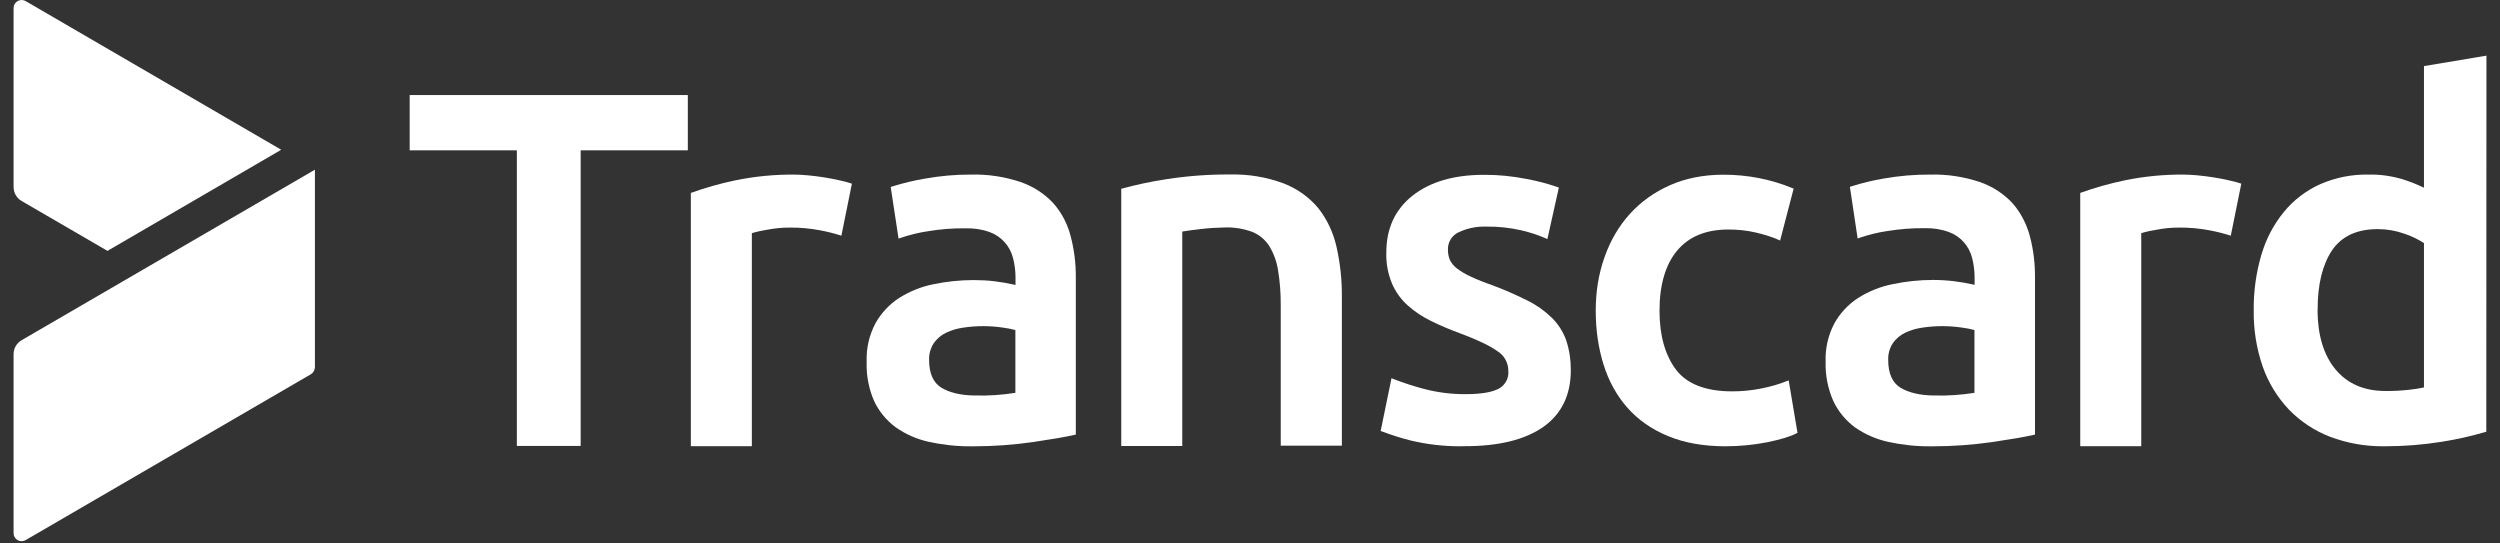 <svg width="92" height="20" viewBox="0 0 92 20" fill="none" xmlns="http://www.w3.org/2000/svg">
<rect x="0" y="0" width="92" height="20" fill="#333333" stroke="none"/>
<path d="M0.798 7.398L3.955 9.232L10.349 5.511L0.945 0.041C0.802 -0.039 0.624 0.005 0.54 0.148C0.513 0.193 0.5 0.246 0.5 0.3V6.88C0.5 7.094 0.611 7.291 0.798 7.398Z" fill="white"/>
<path d="M0.798 12.518C0.611 12.625 0.5 12.821 0.5 13.036V19.616C0.5 19.67 0.513 19.723 0.54 19.768C0.62 19.911 0.802 19.955 0.945 19.875L11.434 13.776C11.527 13.723 11.585 13.624 11.589 13.517V6.245L0.798 12.518Z" fill="white"/>
<path d="M48.514 7.661C48.176 7.255 47.736 6.943 47.242 6.751C46.606 6.514 45.93 6.403 45.255 6.421C44.485 6.416 43.712 6.474 42.951 6.59C42.382 6.675 41.818 6.795 41.262 6.947V16.414H43.507V8.522C43.658 8.495 43.885 8.464 44.196 8.428C44.49 8.393 44.788 8.375 45.09 8.37C45.423 8.361 45.753 8.415 46.064 8.526C46.322 8.625 46.54 8.803 46.695 9.031C46.864 9.303 46.98 9.611 47.029 9.927C47.104 10.369 47.135 10.815 47.131 11.266V16.401H49.381V10.909C49.385 10.298 49.319 9.686 49.185 9.089C49.07 8.571 48.843 8.08 48.514 7.661Z" fill="white"/>
<path d="M15.076 5.532H19.02V16.41H21.368V5.532H25.312V3.498H15.076V5.532Z" fill="white"/>
<path d="M81.457 6.527C81.257 6.496 81.057 6.469 80.861 6.452C80.666 6.434 80.492 6.425 80.346 6.425C79.616 6.42 78.891 6.492 78.18 6.639C77.629 6.755 77.086 6.907 76.553 7.099V16.419H78.798V8.58C78.989 8.522 79.185 8.482 79.385 8.45C79.647 8.401 79.91 8.375 80.177 8.375C80.559 8.37 80.941 8.406 81.319 8.477C81.582 8.526 81.84 8.593 82.093 8.673L82.48 6.759C82.369 6.719 82.222 6.679 82.035 6.639C81.844 6.594 81.657 6.559 81.457 6.527Z" fill="white"/>
<path d="M30.327 6.527C30.127 6.496 29.927 6.469 29.731 6.452C29.536 6.434 29.362 6.425 29.216 6.425C28.486 6.42 27.762 6.492 27.05 6.639C26.499 6.755 25.956 6.907 25.423 7.099V16.419H27.668V8.58C27.86 8.522 28.055 8.482 28.255 8.45C28.517 8.401 28.78 8.375 29.047 8.375C29.429 8.37 29.811 8.406 30.189 8.477C30.452 8.526 30.71 8.593 30.963 8.673L31.35 6.759C31.239 6.719 31.092 6.679 30.905 6.639C30.714 6.594 30.523 6.559 30.327 6.527Z" fill="white"/>
<path d="M38.758 7.474C38.429 7.121 38.011 6.854 37.557 6.698C36.966 6.501 36.348 6.408 35.73 6.425C35.165 6.421 34.596 6.474 34.04 6.573C33.636 6.64 33.231 6.738 32.831 6.863L32.778 6.88L33.067 8.781L33.142 8.754C33.471 8.643 33.814 8.558 34.151 8.509C34.601 8.433 35.063 8.397 35.521 8.402C35.828 8.393 36.13 8.437 36.419 8.54C36.85 8.696 37.171 9.058 37.282 9.504C37.34 9.731 37.371 9.972 37.371 10.209V10.485C37.117 10.427 36.859 10.383 36.602 10.351C36.348 10.32 36.095 10.307 35.841 10.307C35.832 10.307 35.828 10.307 35.819 10.307C35.325 10.307 34.832 10.36 34.352 10.459C33.903 10.548 33.476 10.722 33.084 10.967C32.724 11.204 32.422 11.525 32.213 11.904C31.986 12.337 31.875 12.819 31.893 13.305C31.875 13.8 31.968 14.3 32.168 14.759C32.346 15.139 32.622 15.473 32.96 15.723C33.329 15.982 33.734 16.16 34.174 16.258C34.685 16.37 35.205 16.428 35.726 16.424C35.766 16.424 35.801 16.424 35.841 16.424C36.566 16.424 37.3 16.37 38.02 16.267C38.709 16.165 39.207 16.08 39.536 16.004L39.59 15.991V10.222C39.594 9.705 39.532 9.187 39.398 8.683C39.283 8.237 39.065 7.817 38.758 7.474ZM37.366 12.145V14.456C36.886 14.532 36.397 14.568 35.912 14.554H35.846C35.343 14.545 34.943 14.447 34.645 14.269C34.347 14.086 34.191 13.742 34.191 13.251C34.183 13.033 34.24 12.819 34.361 12.631C34.476 12.466 34.632 12.332 34.81 12.248C35.014 12.149 35.228 12.087 35.454 12.056C35.934 11.984 36.424 11.984 36.908 12.056C37.055 12.074 37.211 12.105 37.366 12.145Z" fill="white"/>
<path d="M74.057 7.474C73.728 7.121 73.31 6.854 72.856 6.698C72.265 6.501 71.647 6.408 71.029 6.425C70.464 6.421 69.895 6.47 69.335 6.568C68.93 6.635 68.525 6.733 68.13 6.858L68.076 6.876L68.361 8.777L68.436 8.75C68.765 8.638 69.103 8.553 69.446 8.504C69.895 8.429 70.357 8.393 70.815 8.397C71.122 8.388 71.424 8.433 71.713 8.536C72.145 8.692 72.465 9.053 72.576 9.499C72.634 9.727 72.665 9.968 72.665 10.204V10.481C72.412 10.423 72.154 10.378 71.896 10.347C71.638 10.316 71.384 10.302 71.135 10.302C71.131 10.302 71.131 10.302 71.126 10.302C70.629 10.302 70.126 10.356 69.641 10.459C69.192 10.548 68.765 10.722 68.374 10.967C68.014 11.204 67.712 11.525 67.503 11.904C67.276 12.337 67.165 12.819 67.183 13.305C67.169 13.8 67.263 14.304 67.467 14.759C67.645 15.139 67.921 15.473 68.258 15.723C68.628 15.982 69.037 16.16 69.472 16.258C69.979 16.37 70.504 16.428 71.024 16.424C71.064 16.424 71.1 16.424 71.14 16.424C71.865 16.424 72.598 16.37 73.319 16.267C74.008 16.165 74.506 16.08 74.835 16.004L74.888 15.991V10.222C74.893 9.705 74.83 9.183 74.697 8.683C74.577 8.237 74.359 7.817 74.057 7.474ZM72.66 12.145V14.456C72.18 14.532 71.691 14.568 71.207 14.554H71.14C70.637 14.545 70.237 14.447 69.939 14.269C69.641 14.086 69.486 13.742 69.486 13.251C69.477 13.033 69.535 12.819 69.655 12.631C69.77 12.466 69.926 12.332 70.104 12.248C70.308 12.149 70.522 12.087 70.749 12.056C71.229 11.984 71.718 11.984 72.203 12.056C72.354 12.074 72.509 12.105 72.66 12.145Z" fill="white"/>
<path d="M57.633 12.515C57.522 12.207 57.339 11.921 57.108 11.694C56.841 11.435 56.539 11.221 56.21 11.06C55.783 10.846 55.343 10.654 54.898 10.489C54.636 10.4 54.378 10.297 54.12 10.177C53.942 10.097 53.769 9.994 53.613 9.878C53.507 9.798 53.418 9.691 53.36 9.575C53.306 9.454 53.284 9.32 53.284 9.187C53.275 8.919 53.422 8.674 53.658 8.558C53.978 8.401 54.338 8.326 54.703 8.339C55.13 8.334 55.556 8.379 55.974 8.473C56.281 8.544 56.584 8.642 56.873 8.767L56.944 8.798L57.366 6.902L57.313 6.884C56.944 6.755 56.561 6.657 56.179 6.586C55.659 6.483 55.125 6.429 54.596 6.434C53.502 6.434 52.626 6.693 51.986 7.197C51.341 7.705 51.017 8.406 51.017 9.285C51.003 9.682 51.074 10.07 51.226 10.436C51.359 10.744 51.555 11.016 51.804 11.239C52.062 11.471 52.355 11.663 52.666 11.814C53.017 11.988 53.386 12.14 53.751 12.274C54.387 12.51 54.845 12.733 55.121 12.934C55.365 13.09 55.507 13.358 55.507 13.652V13.657C55.53 13.925 55.387 14.179 55.152 14.304C54.903 14.438 54.489 14.505 53.933 14.505C53.92 14.505 53.911 14.505 53.898 14.505C53.4 14.505 52.902 14.442 52.422 14.317C52.03 14.215 51.648 14.09 51.279 13.947L51.208 13.916L50.808 15.861L50.861 15.879C51.208 16.008 51.563 16.124 51.924 16.213C52.511 16.352 53.115 16.423 53.72 16.423C53.787 16.423 53.853 16.423 53.92 16.419H53.925C55.156 16.419 56.117 16.182 56.788 15.714C57.464 15.241 57.806 14.536 57.806 13.621C57.806 13.242 57.753 12.872 57.633 12.515Z" fill="white"/>
<path d="M65.743 14.027C65.486 14.134 65.174 14.223 64.823 14.295C64.472 14.366 64.107 14.402 63.743 14.402C62.778 14.402 62.084 14.134 61.684 13.612C61.279 13.081 61.07 12.349 61.07 11.435C61.07 10.485 61.288 9.739 61.719 9.222C62.146 8.709 62.778 8.446 63.6 8.446C63.952 8.446 64.285 8.481 64.596 8.553C64.908 8.624 65.192 8.713 65.437 8.82L65.508 8.852L66.006 6.942L65.953 6.92C65.161 6.594 64.307 6.429 63.422 6.429C62.702 6.429 62.04 6.558 61.462 6.813C60.884 7.067 60.386 7.424 59.981 7.87C59.576 8.316 59.261 8.852 59.047 9.463C58.829 10.074 58.723 10.734 58.723 11.435C58.723 12.144 58.821 12.813 59.012 13.42C59.203 14.031 59.501 14.567 59.892 15.008C60.283 15.45 60.786 15.803 61.386 16.048C61.982 16.298 62.693 16.423 63.498 16.423C64.014 16.423 64.521 16.374 65.005 16.28C65.49 16.182 65.864 16.075 66.104 15.95L66.148 15.928L65.824 14L65.743 14.027Z" fill="white"/>
<path d="M91.496 15.758V15.089L91.501 2.048L89.202 2.432V6.907C88.94 6.782 88.668 6.675 88.393 6.59C87.997 6.474 87.584 6.416 87.174 6.425C86.552 6.411 85.947 6.532 85.374 6.782C84.862 7.014 84.4 7.366 84.044 7.803C83.662 8.272 83.386 8.803 83.217 9.383C83.022 10.047 82.928 10.739 82.937 11.43C82.928 12.135 83.039 12.831 83.271 13.501C83.48 14.089 83.804 14.62 84.235 15.075C84.658 15.513 85.183 15.856 85.752 16.075C86.37 16.307 87.014 16.423 87.672 16.423C87.704 16.423 87.735 16.423 87.766 16.423C88.455 16.423 89.149 16.369 89.825 16.262C90.371 16.177 90.918 16.057 91.448 15.901L91.496 15.887V15.758ZM89.198 14.259C89.02 14.295 88.838 14.326 88.655 14.344C88.366 14.375 88.068 14.393 87.775 14.388C87.001 14.388 86.383 14.121 85.947 13.594C85.516 13.077 85.294 12.35 85.285 11.439H85.289V11.372C85.289 10.467 85.467 9.74 85.818 9.213C86.17 8.696 86.73 8.432 87.495 8.432C87.499 8.432 87.508 8.432 87.512 8.432C87.846 8.432 88.171 8.49 88.486 8.602C88.74 8.687 88.98 8.803 89.202 8.945V14.259H89.198Z" fill="white"/>
</svg>
